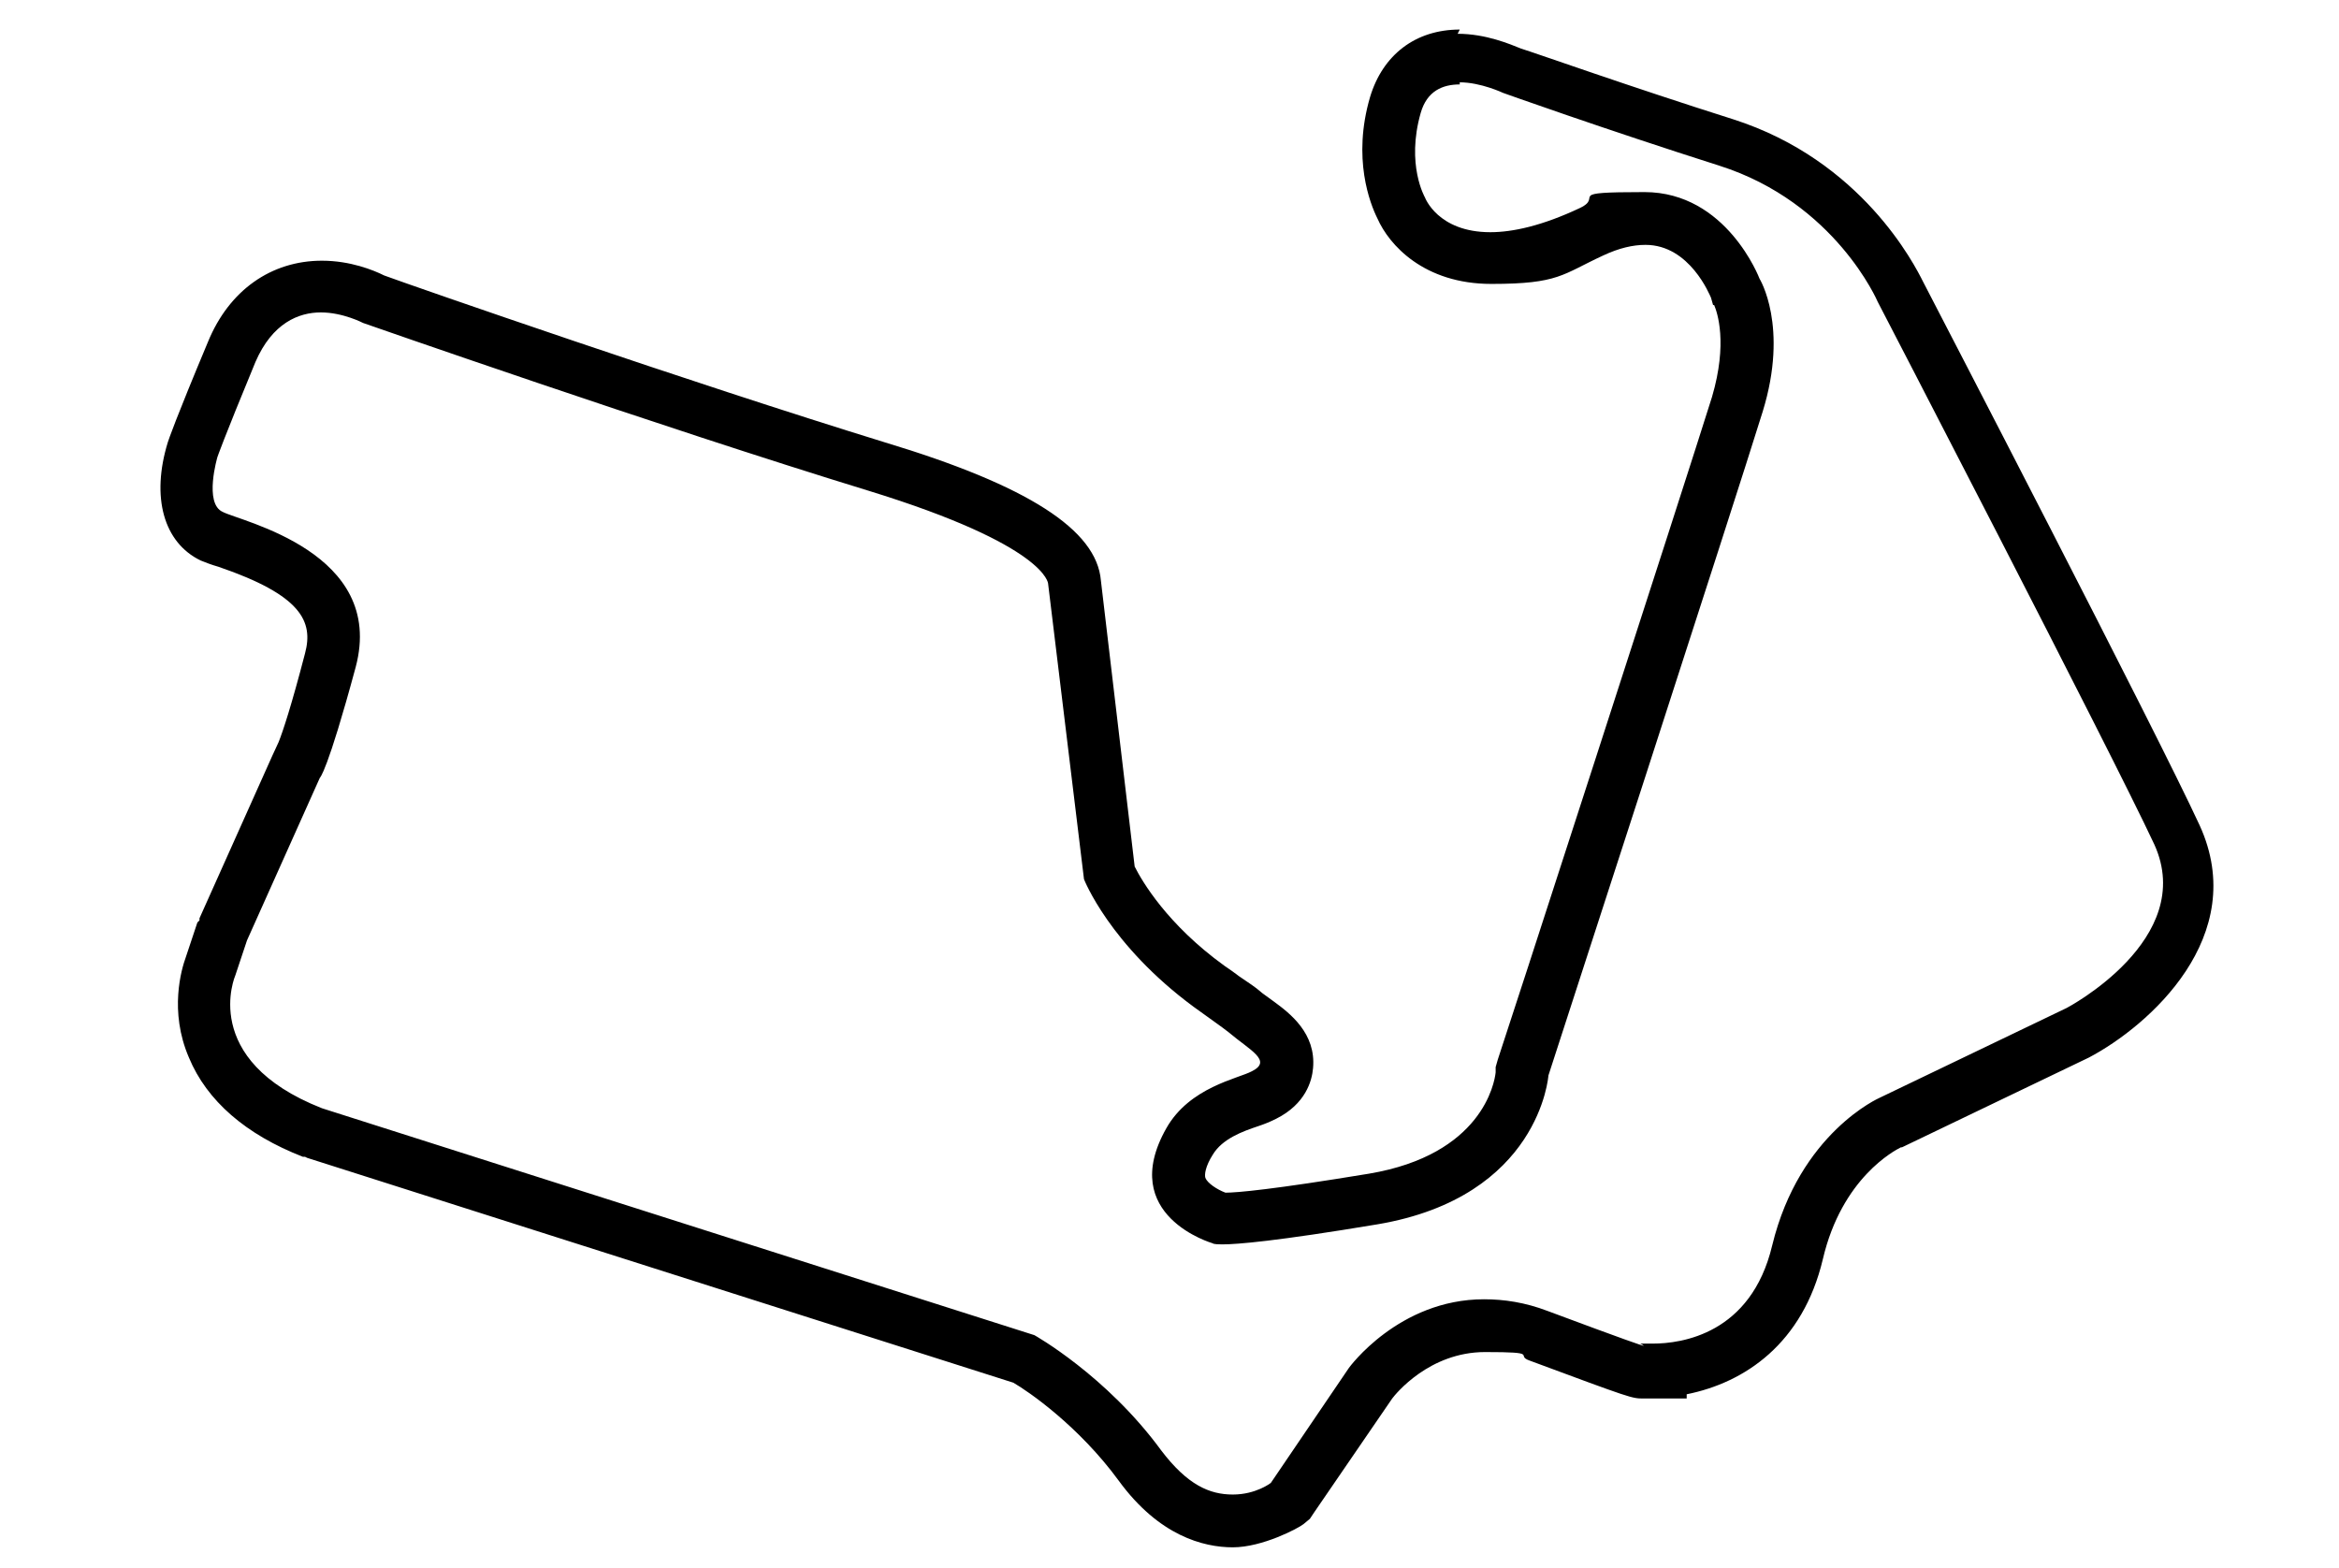 <?xml version="1.0" encoding="UTF-8"?>
<svg id="Capa_1" xmlns="http://www.w3.org/2000/svg" version="1.1" viewBox="0 0 221.6 148.6">
  <!-- Generator: Adobe Illustrator 29.2.0, SVG Export Plug-In . SVG Version: 2.1.0 Build 108)  -->
  <defs>
    <style>
      .st0 {
        fill: none;
        stroke: #000;
        stroke-miterlimit: 10;
        stroke-width: 5px;
      }
    </style>
  </defs>
  <path class="st0" d="M65-207.6"/>
  <path d="M138.3,7.8c2,0,4.1,1,4.1,1,0,0,9.5,3.4,20.5,6.9,11,3.5,15,12.9,15,12.9,0,0,22,42.4,26.2,51.4,4.1,9-8.3,15.5-8.3,15.5l-17.7,8.5s-7.6,3.3-10.2,14c-2,8.4-8.6,9.3-11.3,9.3s-1.2,0-1.2,0c0,0,.4.2.3.2-.1,0-1.6-.5-9.1-3.3-2.1-.8-4.1-1.1-6-1.1-8.1,0-12.8,6.5-12.8,6.5l-7.4,10.9s-1.4,1.1-3.6,1.1-4.3-.9-6.8-4.2c-5.2-7.1-12-10.9-12-10.9l-67.5-21.5c-11.7-4.6-8.2-12.6-8.2-12.6l1.1-3.3,6.9-15.4s.7-.5,3.4-10.5c2.9-10.9-10.9-13.8-12.6-14.7-1.8-.8-.5-5.2-.5-5.2,0,0,.5-1.5,3.6-9,1.6-3.7,4.1-4.7,6.2-4.7s4,1,4,1c0,0,28,9.8,47.9,15.9,16.9,5.2,17,8.8,17,8.8l3.4,28s2.4,6.2,10.4,12.1c2.2,1.6,2.4,1.7,3.3,2.4,2,1.7,4.2,2.7,2.2,3.7-1.3.7-5.9,1.5-8.1,5.4-4.7,8.3,4.4,10.9,4.4,10.9,0,0,0,.1.9.1,1.4,0,5.1-.3,14.7-1.9,15.4-2.6,16.2-14.1,16.2-14.1,0,0,17.8-54.8,20.3-62.9,2.5-8.1-.3-12.6-.3-12.6,0,0-3.1-8.2-10.9-8.2s-3.8.4-6.1,1.5c-3.6,1.7-6.4,2.3-8.5,2.3-5,0-6.2-3.3-6.2-3.3,0,0-1.8-3.1-.4-8,.6-2.1,2.1-2.7,3.7-2.7M138.3,2.8s0,0,0,0c-4.2,0-7.3,2.4-8.5,6.4-1.7,5.8,0,10.1.7,11.5,1.1,2.5,4.4,6.2,10.8,6.2s6.7-.9,10.6-2.7c1.5-.7,2.8-1,4-1,4.2,0,6.1,4.8,6.2,5l.2.7h.1c.3.7,1.3,3.6-.2,8.7-2.5,8-20.1,62.3-20.3,62.8l-.2.7v.5c-.1,1-1.3,7.8-12,9.6-9.1,1.5-12.5,1.8-13.6,1.8-.8-.3-1.7-.9-1.9-1.4-.1-.3,0-1.1.7-2.2.9-1.5,2.8-2.2,4.3-2.7.6-.2,1.1-.4,1.7-.7,2.8-1.4,3.4-3.6,3.5-4.8.3-3.3-2.2-5.2-3.7-6.3-.4-.3-.7-.5-1.1-.8-.8-.7-1.2-.9-2.2-1.6-.4-.3-.8-.6-1.4-1-5.4-3.9-7.8-8-8.5-9.4l-3.2-27.1c-.4-4.8-6.9-9-20.5-13.1-18.5-5.7-44.4-14.7-47.4-15.8-1-.5-3.2-1.4-5.9-1.4-4.8,0-8.8,2.8-10.8,7.7-3.1,7.4-3.7,9.2-3.8,9.5-1.6,5.2-.4,9.5,3.1,11.2.5.2,1,.4,1.7.6,7.9,2.7,9,5.2,8.2,8.2-1.3,5-2.1,7.4-2.5,8.4h0s-.6,1.3-.6,1.3l-6.9,15.4v.2c0,0-.2.2-.2.2l-1.1,3.3c-.4,1.1-1.6,5.1.3,9.5,1.7,4.1,5.4,7.3,10.8,9.4h.2c0,0,.2.1.2.1l66.9,21.3c1.4.8,6.2,4.1,10,9.3,3.8,5.2,8,6.3,10.8,6.3s6.2-1.8,6.7-2.2l.6-.5.4-.6,7.4-10.8c.3-.4,3.5-4.4,8.8-4.4s2.8.3,4.2.8c9.7,3.6,9.7,3.6,10.8,3.6h4.1v-.4c5.5-1.1,11-4.8,12.9-12.8,1.8-7.7,6.8-10.3,7.4-10.6h.1c0,0,0,0,0,0l17.7-8.5h0s0,0,0,0c5.7-3,15.3-11.5,10.5-22-4.1-8.9-24.7-48.6-26.2-51.5-.8-1.6-5.8-11.5-18-15.4-9.8-3.1-18.5-6.2-20.1-6.7-1-.4-3.3-1.4-6-1.4h0Z"/>
</svg>